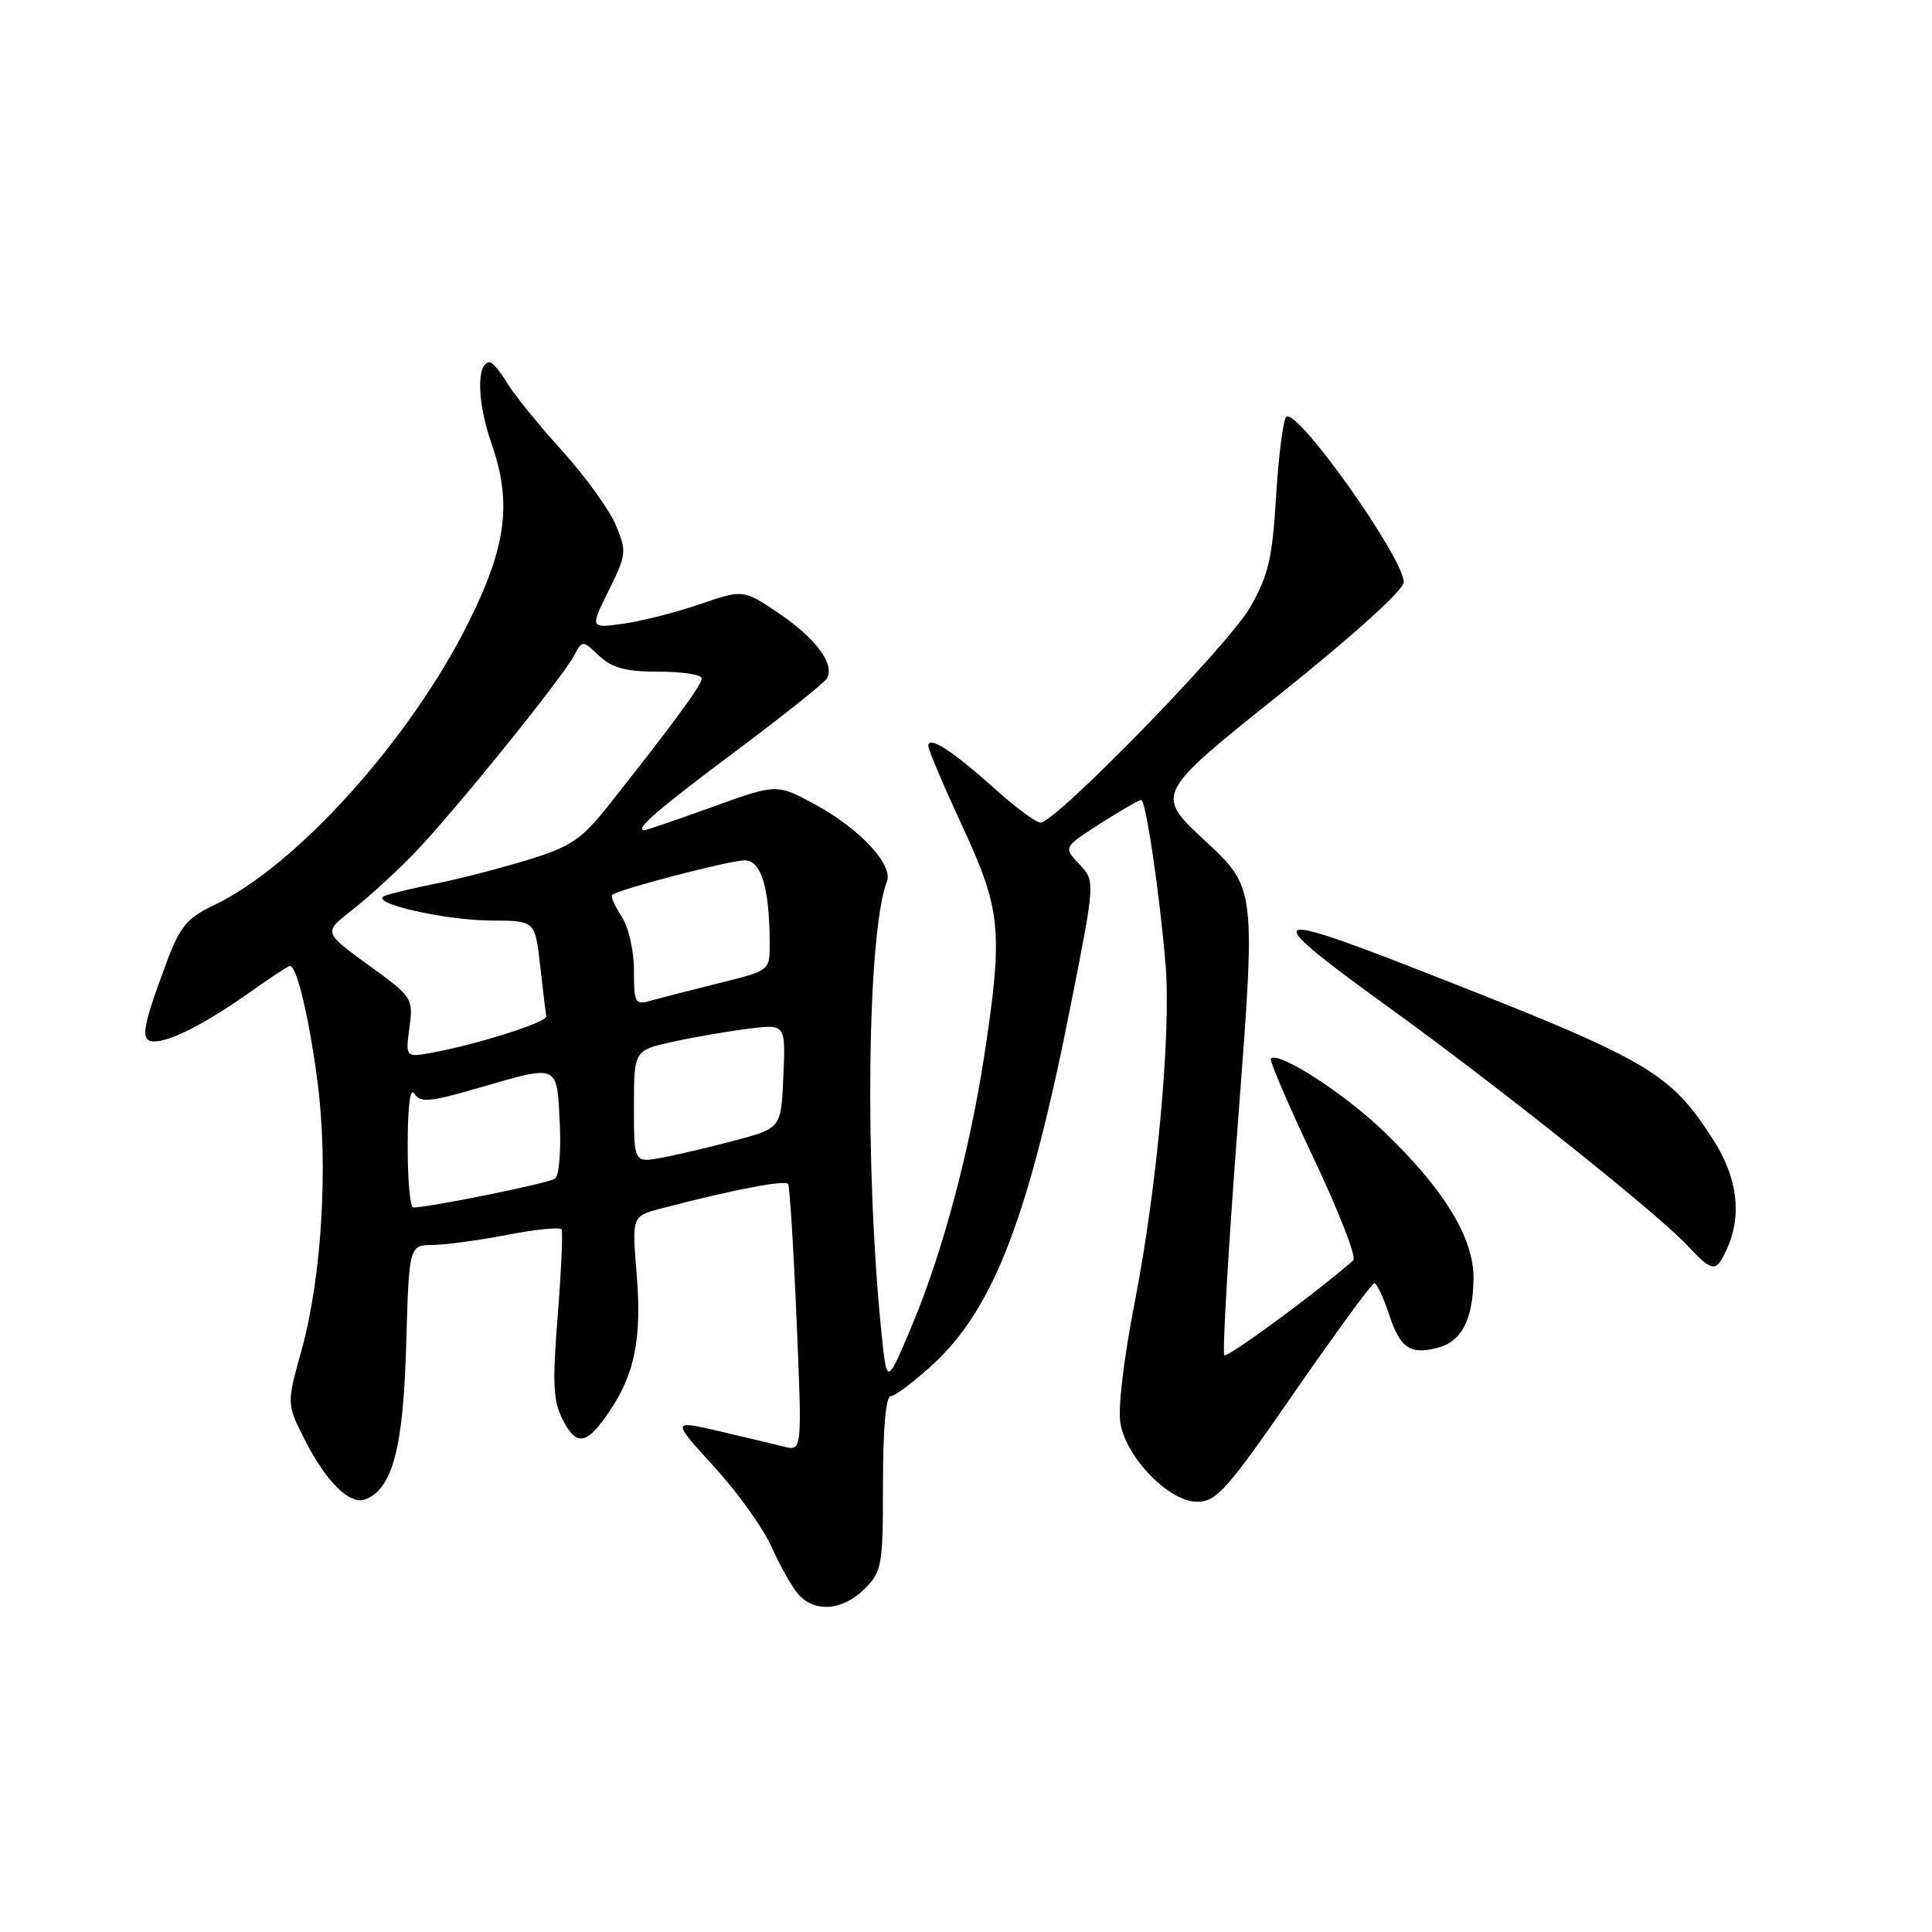 <?xml version="1.0" encoding="UTF-8" standalone="no"?>
<!DOCTYPE svg PUBLIC "-//W3C//DTD SVG 1.1//EN" "http://www.w3.org/Graphics/SVG/1.1/DTD/svg11.dtd" >
<svg xmlns="http://www.w3.org/2000/svg" xmlns:xlink="http://www.w3.org/1999/xlink" version="1.1" viewBox="0 0 256 256">
 <g >
 <path fill="currentColor"
d=" M 114.55 210.55 C 116.87 208.22 117.00 207.47 117.00 196.55 C 117.00 189.35 117.38 185.00 118.02 185.00 C 118.58 185.00 121.10 183.10 123.62 180.79 C 131.73 173.30 136.38 161.13 141.99 132.63 C 145.12 116.75 145.12 116.75 143.01 114.51 C 140.90 112.27 140.90 112.27 145.79 109.13 C 148.48 107.41 150.92 106.00 151.22 106.00 C 151.82 106.00 153.64 118.24 154.44 127.77 C 155.20 136.72 153.33 157.31 150.38 172.42 C 148.89 180.05 148.10 186.74 148.47 188.67 C 149.33 193.28 154.96 199.00 158.62 198.99 C 161.20 198.98 162.56 197.45 171.50 184.52 C 177.00 176.57 181.77 170.05 182.09 170.03 C 182.41 170.01 183.29 171.85 184.04 174.11 C 185.53 178.64 186.79 179.52 190.47 178.60 C 193.64 177.80 195.17 174.89 195.25 169.48 C 195.33 164.06 191.34 157.53 183.19 149.76 C 177.92 144.74 169.40 139.27 168.40 140.27 C 168.17 140.49 170.72 146.43 174.06 153.47 C 177.40 160.51 179.77 166.59 179.32 166.99 C 174.80 171.02 162.64 179.97 162.23 179.57 C 161.95 179.28 162.77 165.24 164.06 148.36 C 166.41 117.67 166.41 117.67 159.72 111.45 C 153.02 105.23 153.02 105.23 169.51 92.05 C 179.34 84.19 186.00 78.17 186.00 77.15 C 186.00 73.90 171.79 53.90 170.43 55.24 C 170.02 55.65 169.42 60.37 169.09 65.74 C 168.59 74.03 168.07 76.26 165.63 80.50 C 162.73 85.54 139.88 109.00 137.87 109.00 C 137.28 109.00 134.51 106.95 131.73 104.44 C 126.18 99.46 123.00 97.41 123.00 98.84 C 123.00 99.34 125.03 104.11 127.50 109.45 C 132.64 120.52 132.92 123.32 130.48 139.49 C 128.54 152.35 124.88 166.05 120.78 175.78 C 117.52 183.50 117.52 183.50 116.84 177.00 C 114.54 154.88 114.89 123.66 117.52 116.81 C 118.37 114.59 113.96 109.84 108.05 106.62 C 102.93 103.84 102.93 103.84 94.41 106.92 C 89.73 108.61 85.67 110.00 85.39 110.00 C 83.98 110.00 87.12 107.28 97.48 99.54 C 103.74 94.86 109.17 90.53 109.55 89.92 C 110.69 88.07 108.16 84.62 103.20 81.27 C 98.50 78.09 98.50 78.09 92.71 80.07 C 89.53 81.16 84.96 82.32 82.56 82.65 C 78.18 83.25 78.18 83.25 80.66 78.25 C 83.01 73.49 83.06 73.07 81.59 69.56 C 80.74 67.53 77.52 63.08 74.44 59.68 C 71.36 56.28 68.10 52.26 67.20 50.75 C 66.30 49.24 65.26 48.00 64.89 48.00 C 63.12 48.00 63.22 53.30 65.08 58.63 C 67.87 66.56 67.14 72.33 62.07 82.50 C 54.33 98.03 39.24 114.78 28.33 119.95 C 24.80 121.63 23.86 122.76 22.11 127.42 C 18.81 136.26 18.53 138.00 20.44 138.00 C 22.63 138.00 27.40 135.53 33.25 131.38 C 35.87 129.52 38.19 128.00 38.42 128.00 C 39.34 128.00 40.98 134.94 42.09 143.49 C 43.52 154.54 42.63 169.26 39.95 178.93 C 37.98 186.03 37.98 186.03 40.38 190.77 C 43.23 196.38 46.36 199.46 48.41 198.67 C 52.00 197.29 53.44 191.89 53.82 178.25 C 54.20 165.00 54.20 165.00 57.35 164.96 C 59.08 164.94 63.55 164.34 67.28 163.61 C 71.02 162.89 74.22 162.57 74.41 162.90 C 74.60 163.23 74.37 168.37 73.90 174.33 C 73.18 183.35 73.29 185.66 74.58 188.15 C 76.41 191.70 77.74 191.46 80.74 187.04 C 84.12 182.05 85.06 177.32 84.36 168.83 C 83.73 161.15 83.73 161.15 87.61 160.13 C 96.90 157.69 104.07 156.30 104.43 156.89 C 104.64 157.23 105.15 165.34 105.55 174.90 C 106.29 192.29 106.29 192.29 103.89 191.69 C 102.58 191.36 98.69 190.43 95.25 189.63 C 88.99 188.18 88.99 188.18 94.62 194.34 C 97.72 197.73 101.16 202.53 102.25 205.00 C 103.35 207.47 104.94 210.29 105.78 211.25 C 107.94 213.72 111.67 213.42 114.55 210.55 Z  M 228.84 165.45 C 230.85 161.04 230.22 156.02 227.04 151.06 C 221.20 141.97 218.68 140.51 187.67 128.40 C 167.42 120.49 166.95 121.14 183.98 133.45 C 198.40 143.87 219.38 160.59 223.44 164.89 C 226.99 168.66 227.36 168.69 228.84 165.45 Z  M 54.02 151.75 C 54.03 146.45 54.35 144.01 54.93 144.93 C 55.70 146.14 56.95 146.03 63.33 144.18 C 74.11 141.05 73.77 140.90 74.17 148.75 C 74.36 152.46 74.08 155.81 73.55 156.18 C 72.73 156.78 56.81 160.01 54.75 160.00 C 54.34 160.00 54.01 156.29 54.02 151.75 Z  M 84.00 146.63 C 84.00 139.17 84.00 139.17 89.25 138.02 C 92.14 137.39 96.66 136.62 99.30 136.29 C 104.10 135.71 104.10 135.71 103.80 142.59 C 103.50 149.48 103.50 149.48 97.50 151.09 C 94.20 151.97 89.81 153.01 87.75 153.39 C 84.00 154.09 84.00 154.09 84.00 146.63 Z  M 54.25 136.17 C 54.77 132.26 54.67 132.11 48.82 127.87 C 42.85 123.54 42.85 123.54 46.67 120.57 C 48.78 118.94 52.48 115.55 54.90 113.05 C 59.99 107.79 74.43 89.94 76.06 86.88 C 77.17 84.81 77.17 84.81 79.40 86.91 C 81.12 88.52 82.92 89.00 87.31 89.00 C 90.44 89.00 93.00 89.40 93.00 89.89 C 93.00 90.74 89.05 96.11 80.50 106.89 C 77.06 111.22 75.60 112.20 70.00 113.92 C 66.42 115.02 61.02 116.42 58.00 117.03 C 54.98 117.64 51.83 118.38 51.00 118.69 C 48.61 119.59 58.86 121.96 65.20 121.98 C 70.90 122.00 70.90 122.00 71.58 127.99 C 71.95 131.28 72.31 134.29 72.38 134.68 C 72.51 135.43 63.52 138.31 57.44 139.45 C 53.72 140.14 53.72 140.14 54.25 136.17 Z  M 84.00 128.58 C 84.00 125.96 83.29 122.84 82.36 121.43 C 81.47 120.06 80.90 118.78 81.11 118.58 C 81.89 117.86 96.69 114.00 98.68 114.00 C 100.87 114.00 101.97 117.65 101.99 125.06 C 102.00 128.61 102.00 128.61 95.25 130.28 C 91.54 131.20 87.49 132.24 86.25 132.59 C 84.15 133.19 84.00 132.93 84.00 128.58 Z "/>
</g>
</svg>